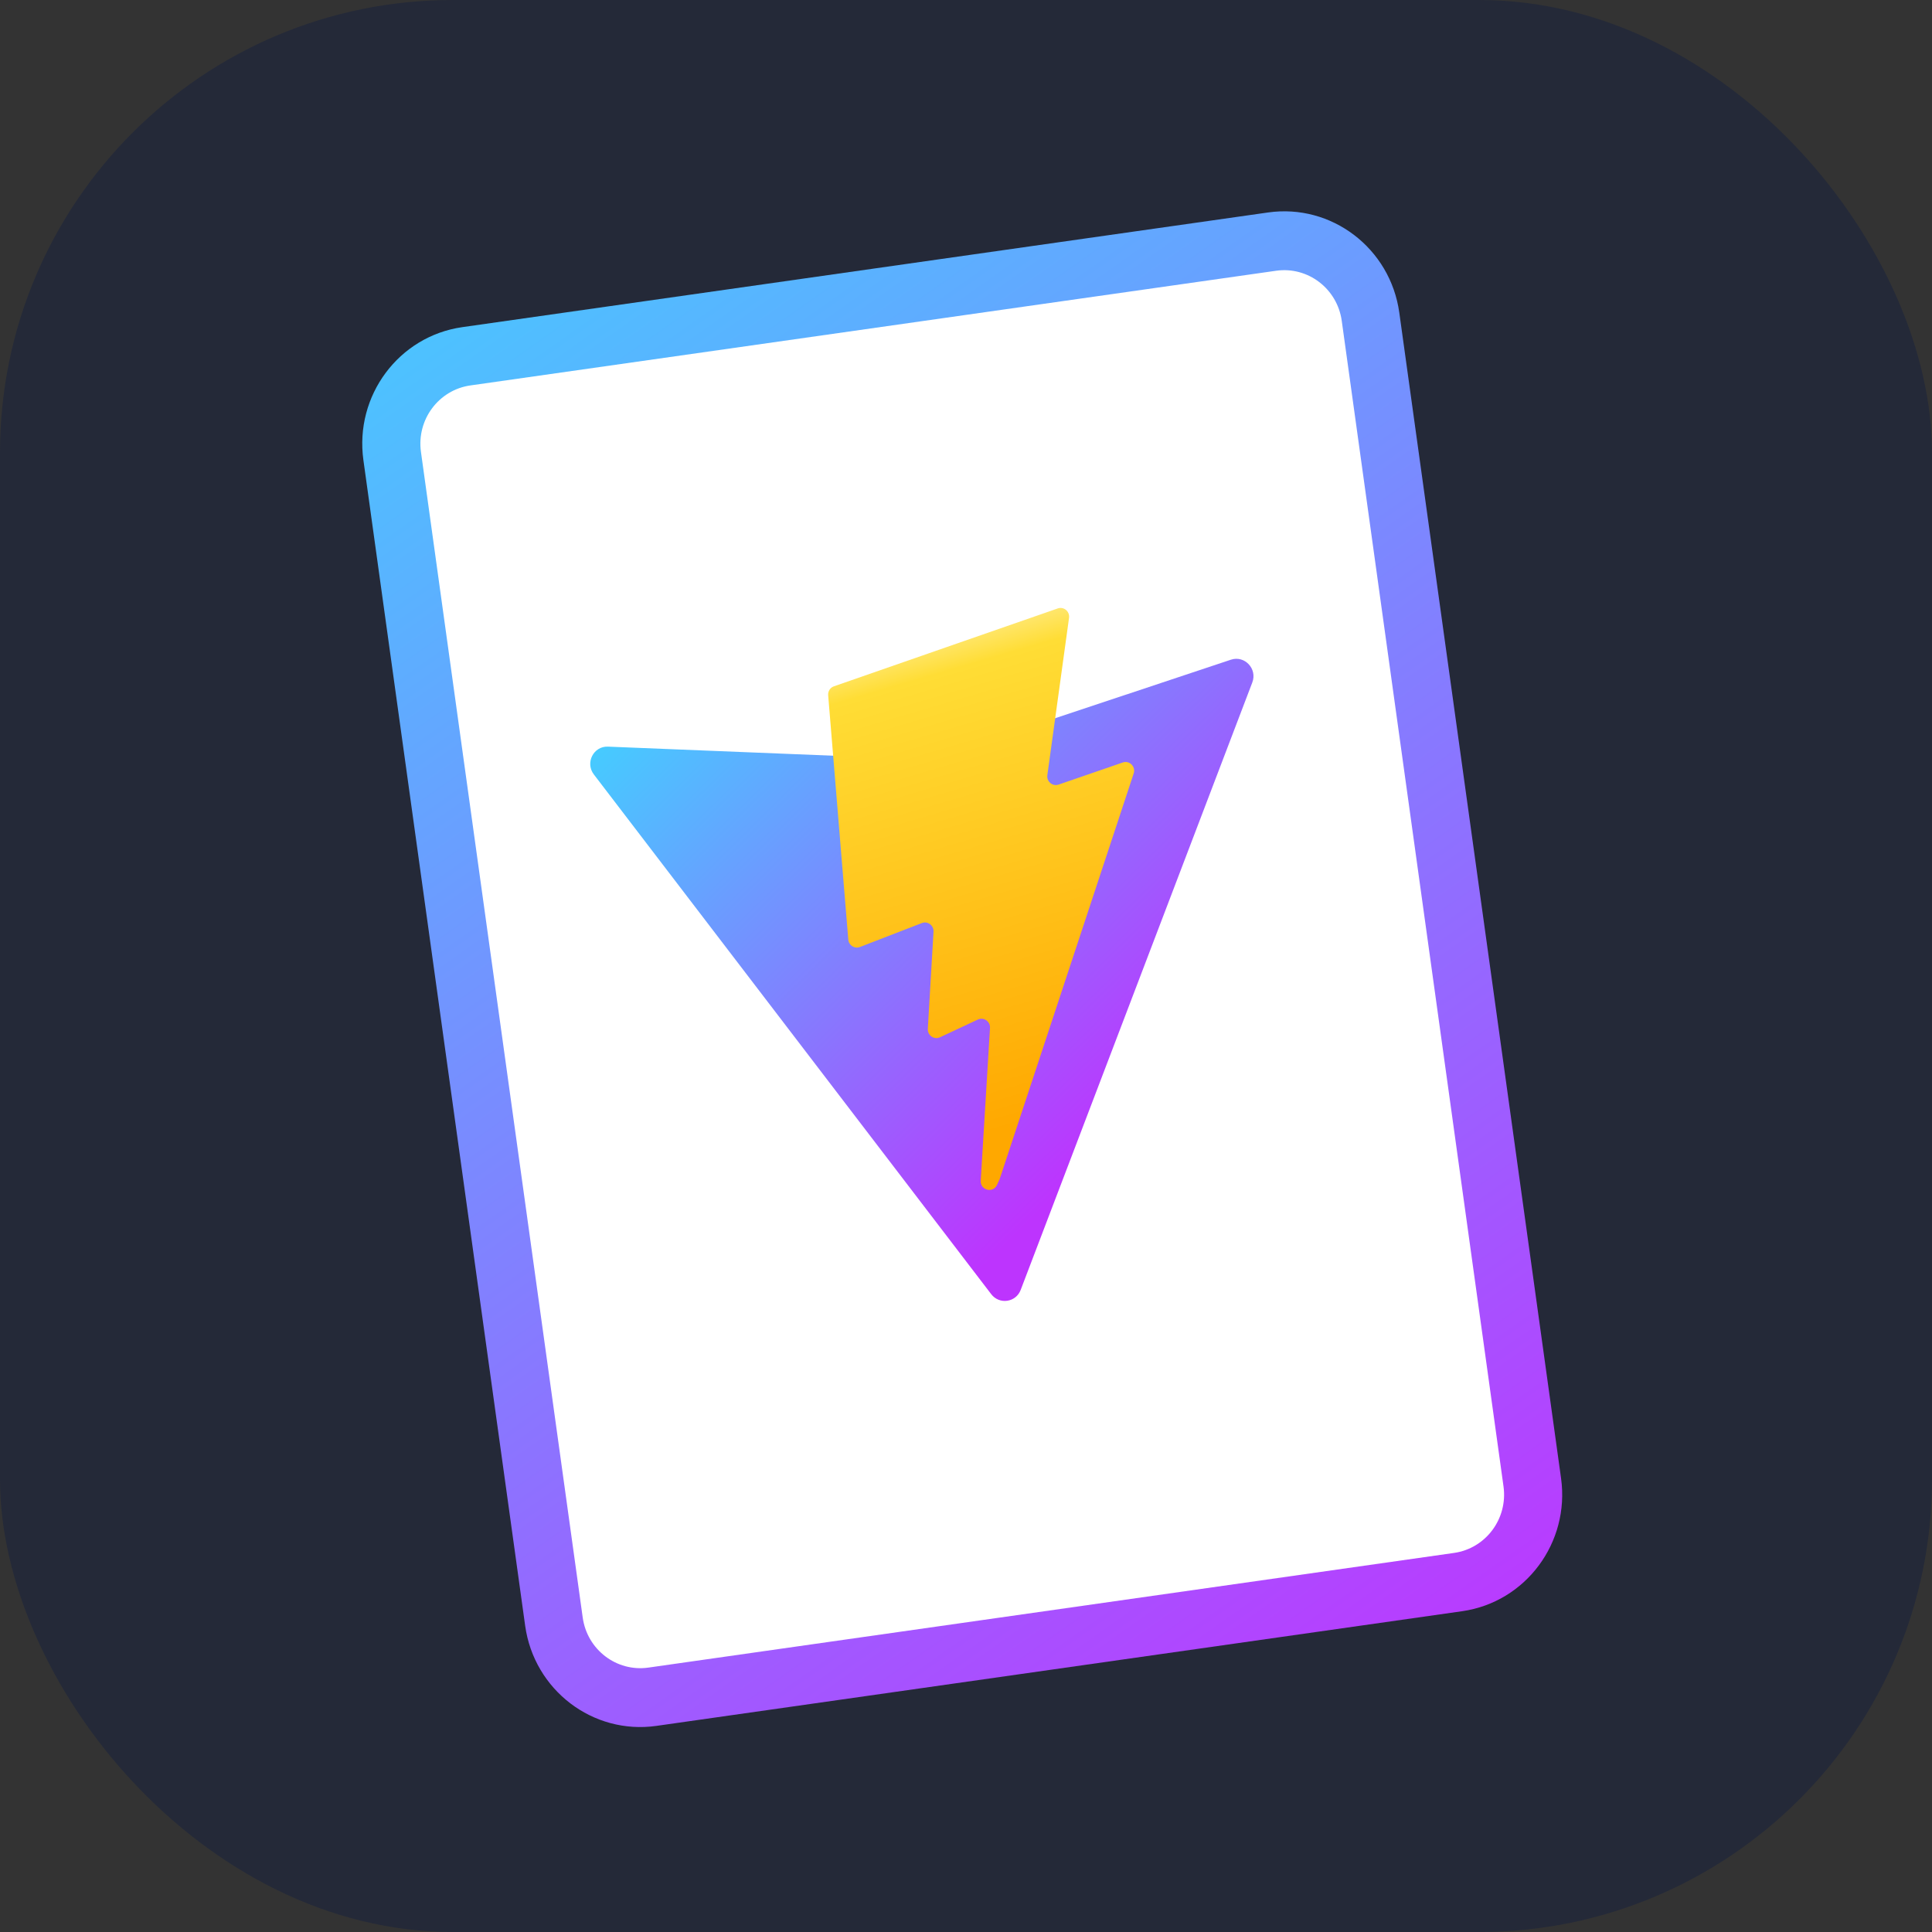 <svg width="256" height="256" viewBox="0 0 256 256" fill="none" xmlns="http://www.w3.org/2000/svg" id="vitepress">
<rect x="0" y="0" width="256" height="256" fill="#333333" stroke="none"/>
<style>
#vitepress {
    rect {fill: #242938}

    @media (prefers-color-scheme: light) {
        rect {fill: #F4F2ED}
    }
}
</style>
<rect width="256" height="256" rx="60" fill="#242938"/>
<path d="M48.152 60.964C46.968 52.434 52.837 44.547 61.26 43.348L168.019 28.154C176.442 26.955 184.23 32.898 185.414 41.428L206.848 195.878C208.032 204.408 202.164 212.295 193.74 213.494L86.981 228.689C78.558 229.887 70.77 223.944 69.586 215.414L48.152 60.964Z" fill="url(#paint0_linear_49_1121)"/>
<path d="M55.778 59.879C55.186 55.614 58.12 51.67 62.332 51.071L169.091 35.876C173.303 35.277 177.197 38.248 177.789 42.513L199.223 196.963C199.815 201.228 196.881 205.172 192.669 205.771L85.91 220.966C81.698 221.565 77.804 218.594 77.212 214.329L55.778 59.879Z" fill="white"/>
<path d="M165.937 90.427L135.245 170.923C134.611 172.585 132.424 172.9 131.342 171.485L78.69 102.621C77.511 101.08 78.638 98.855 80.558 98.933L122.922 100.641C123.191 100.652 123.462 100.614 123.718 100.528L163.105 87.413C164.922 86.808 166.626 88.62 165.937 90.427Z" fill="url(#paint1_linear_49_1121)"/>
<path d="M140.159 80.619L110.493 90.942C110.006 91.112 109.695 91.594 109.737 92.115L112.403 124.501C112.465 125.264 113.234 125.755 113.939 125.483L122.156 122.309C122.925 122.012 123.744 122.621 123.695 123.454L122.941 136.331C122.891 137.197 123.774 137.809 124.551 137.445L129.571 135.096C130.35 134.733 131.233 135.346 131.181 136.214L129.951 156.447C129.874 157.713 131.584 158.157 132.109 157.008L132.459 156.241L150.22 102.485C150.517 101.585 149.664 100.726 148.776 101.032L140.271 103.963C139.472 104.239 138.662 103.561 138.779 102.714L141.653 81.867C141.77 81.019 140.959 80.341 140.159 80.619Z" fill="url(#paint2_linear_49_1121)"/>
<defs>
<linearGradient id="paint0_linear_49_1121" x1="54.2" y1="36.268" x2="190.472" y2="229.706" gradientUnits="userSpaceOnUse">
<stop stop-color="#49C7FF"/>
<stop offset="1" stop-color="#BD36FF"/>
</linearGradient>
<linearGradient id="paint1_linear_49_1121" x1="76.809" y1="96.733" x2="138.902" y2="159.459" gradientUnits="userSpaceOnUse">
<stop stop-color="#41D1FF"/>
<stop offset="1" stop-color="#BD34FE"/>
</linearGradient>
<linearGradient id="paint2_linear_49_1121" x1="118.353" y1="85.343" x2="136.9" y2="148.534" gradientUnits="userSpaceOnUse">
<stop stop-color="#FFEA83"/>
<stop offset="0.083" stop-color="#FFDD35"/>
<stop offset="1" stop-color="#FFA800"/>
</linearGradient>
</defs>
</svg>
